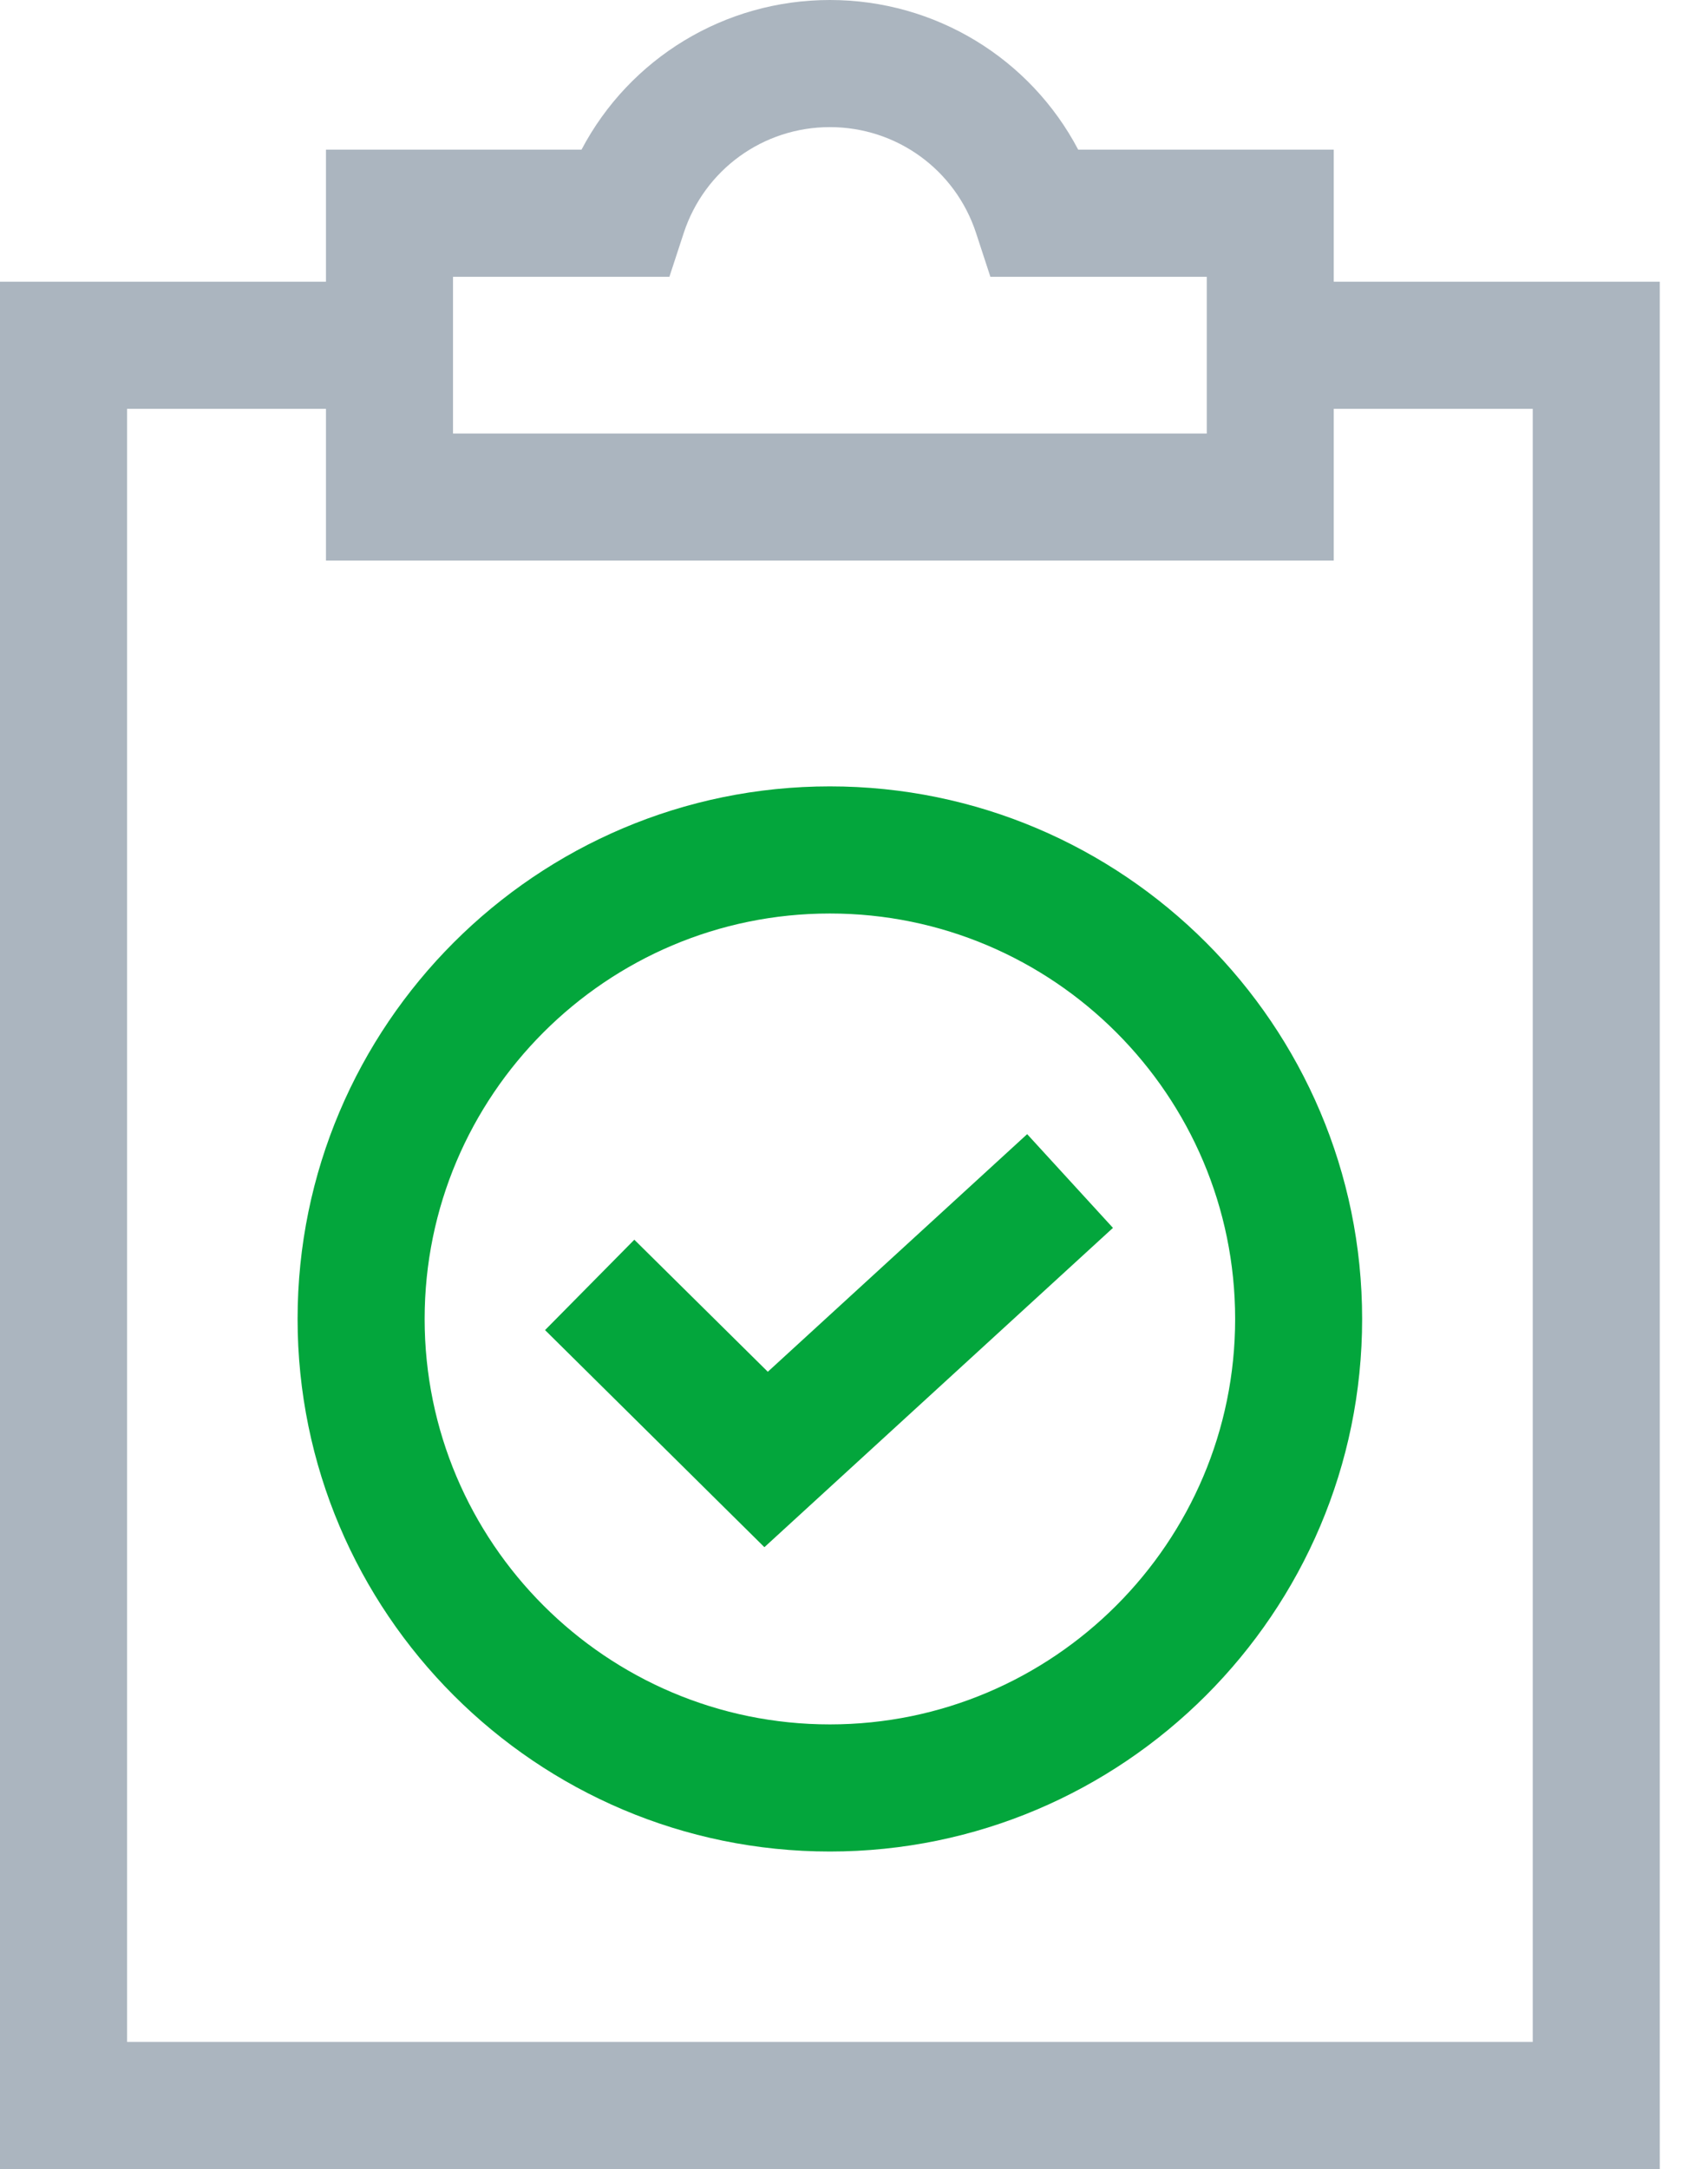 <svg width="26" height="33" viewBox="0 0 26 33" fill="none" xmlns="http://www.w3.org/2000/svg">
<path d="M20.303 4.286V2.277H16.413C15.683 0.891 14.241 0 12.633 0C11.025 0 9.582 0.891 8.852 2.277H4.962V4.286H0V33H25.266V4.286H20.303ZM6.896 4.211H10.19L10.408 3.545C10.724 2.581 11.618 1.934 12.633 1.934C13.648 1.934 14.542 2.581 14.858 3.545L15.076 4.211H18.37V6.596H6.896V4.211ZM23.332 31.066H1.934V6.22H4.962V8.529H20.303V6.22H23.332V31.066Z" fill="#ABB5BF"/>
<path d="M11.688 20.87L9.656 18.861L8.297 20.236L11.636 23.539L16.942 18.681L15.636 17.255L11.688 20.87Z" fill="#03A63C"/>
<path d="M12.633 11.964C8.165 11.964 4.53 15.599 4.53 20.067C4.53 24.534 8.165 28.169 12.633 28.169C17.101 28.169 20.735 24.534 20.735 20.067C20.735 15.599 17.101 11.964 12.633 11.964ZM12.633 26.235C9.231 26.235 6.464 23.468 6.464 20.067C6.464 16.665 9.231 13.898 12.633 13.898C16.034 13.898 18.802 16.665 18.802 20.067C18.802 23.468 16.034 26.235 12.633 26.235Z" fill="#03A63C"/>
</svg>
